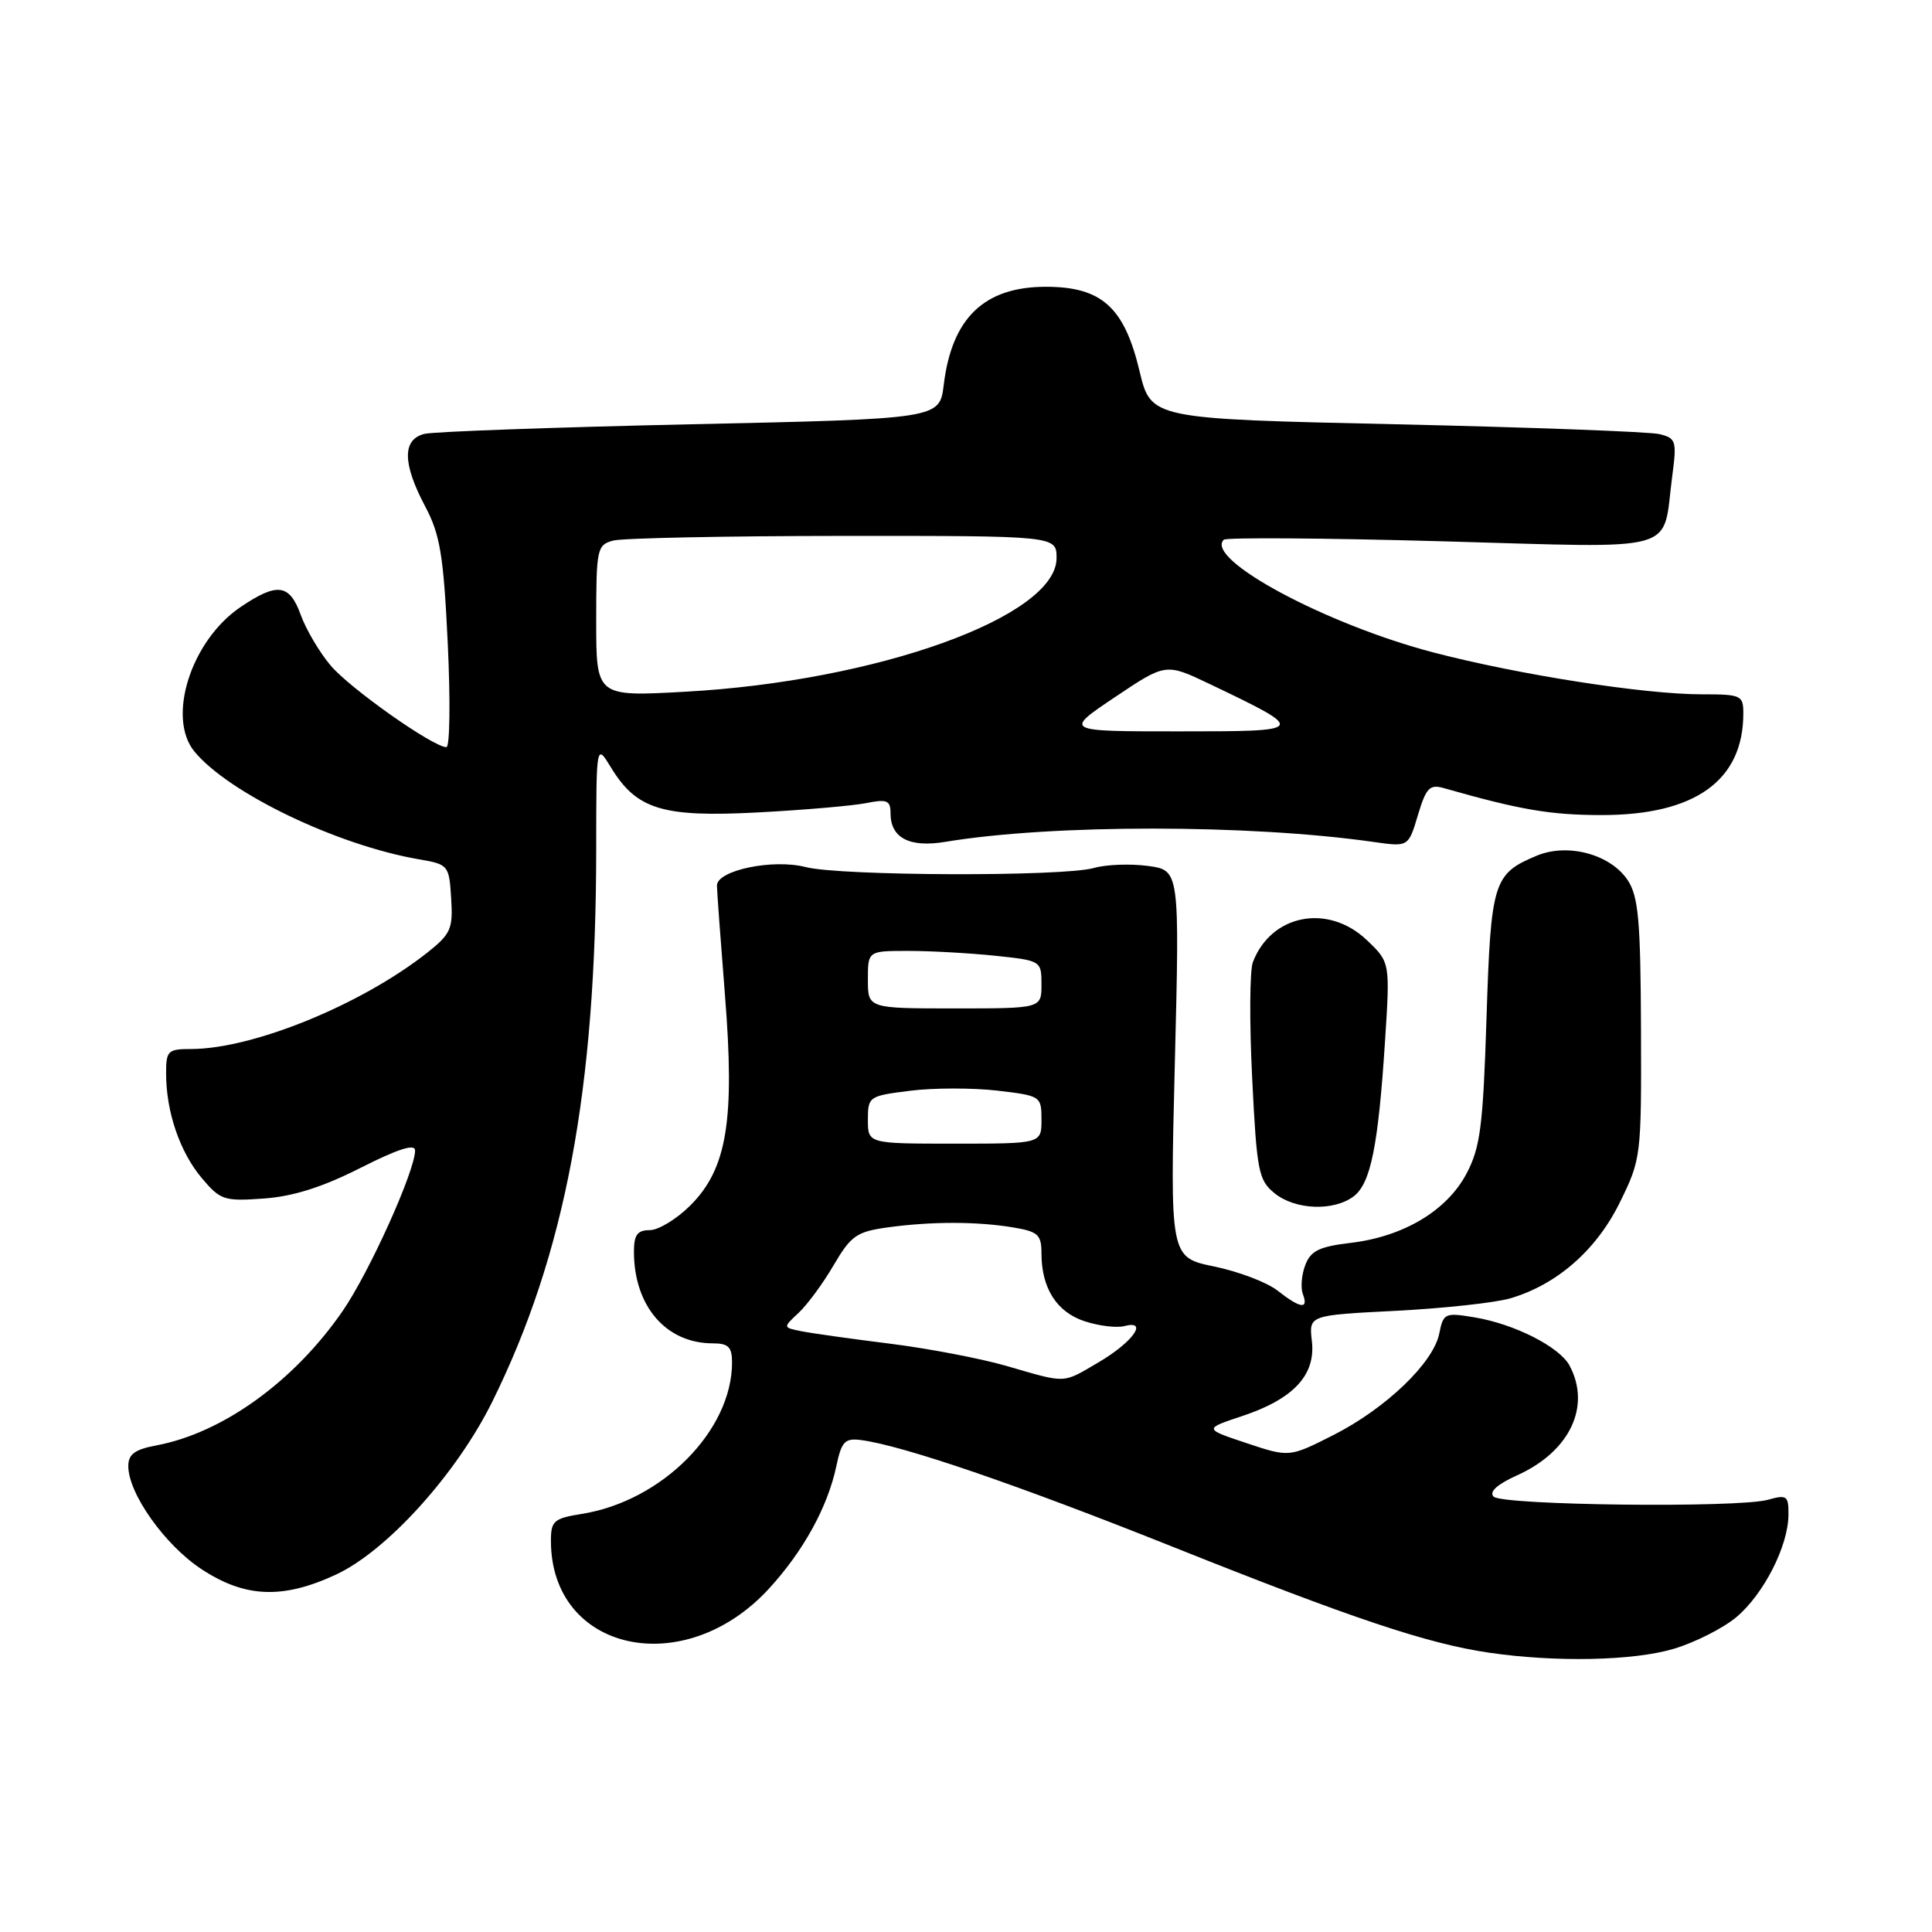 <?xml version="1.0" encoding="UTF-8" standalone="no"?>
<!DOCTYPE svg PUBLIC "-//W3C//DTD SVG 1.1//EN" "http://www.w3.org/Graphics/SVG/1.1/DTD/svg11.dtd" >
<svg xmlns="http://www.w3.org/2000/svg" xmlns:xlink="http://www.w3.org/1999/xlink" version="1.1" viewBox="0 0 256 256">
 <g >
 <path fill="currentColor"
d=" M 221.77 218.48 C 224.59 217.64 228.34 215.74 230.09 214.27 C 233.70 211.23 236.95 204.86 236.98 200.73 C 237.00 198.19 236.78 198.02 234.25 198.73 C 230.31 199.83 199.07 199.47 197.91 198.31 C 197.28 197.68 198.38 196.68 201.04 195.48 C 208.01 192.34 210.86 186.35 207.97 180.94 C 206.64 178.47 200.67 175.43 195.39 174.56 C 191.46 173.90 191.25 174.00 190.71 176.70 C 189.93 180.59 183.64 186.62 176.67 190.16 C 170.84 193.11 170.84 193.11 165.17 191.22 C 159.50 189.33 159.50 189.33 164.61 187.63 C 171.40 185.37 174.36 182.19 173.83 177.70 C 173.43 174.27 173.43 174.27 184.97 173.69 C 191.31 173.36 198.13 172.62 200.11 172.04 C 206.30 170.23 211.54 165.64 214.64 159.32 C 217.46 153.58 217.50 153.25 217.44 136.36 C 217.39 122.07 217.10 118.80 215.70 116.66 C 213.43 113.20 207.74 111.66 203.61 113.39 C 197.87 115.79 197.55 116.82 196.97 134.90 C 196.51 149.24 196.15 152.05 194.32 155.51 C 191.73 160.42 185.97 163.86 178.96 164.69 C 174.80 165.18 173.67 165.74 172.95 167.64 C 172.46 168.93 172.32 170.66 172.64 171.49 C 173.42 173.54 172.31 173.39 169.29 171.02 C 167.90 169.92 164.13 168.49 160.90 167.82 C 155.03 166.61 155.03 166.61 155.67 140.96 C 156.31 115.31 156.31 115.31 152.10 114.74 C 149.78 114.43 146.56 114.55 144.95 115.01 C 140.90 116.18 111.35 116.08 106.75 114.89 C 102.42 113.77 95.00 115.32 95.00 117.34 C 95.00 118.03 95.48 124.56 96.06 131.84 C 97.39 148.46 96.34 154.86 91.48 159.72 C 89.68 161.52 87.25 163.00 86.10 163.00 C 84.46 163.00 84.00 163.62 84.00 165.85 C 84.00 173.06 88.25 178.00 94.45 178.00 C 96.51 178.00 97.00 178.48 97.00 180.53 C 97.00 189.56 87.74 198.90 77.09 200.60 C 73.39 201.19 73.00 201.53 73.00 204.16 C 73.00 218.85 90.60 222.75 101.85 210.55 C 106.44 205.56 109.67 199.70 110.82 194.27 C 111.50 191.02 111.95 190.54 114.05 190.81 C 119.58 191.52 134.75 196.71 155.50 205.00 C 179.18 214.46 189.15 217.80 197.31 218.99 C 206.15 220.28 216.41 220.07 221.77 218.48 Z  M 44.52 208.64 C 51.28 205.50 60.50 195.29 65.23 185.73 C 74.90 166.17 78.99 144.40 79.00 112.50 C 79.01 98.50 79.01 98.50 80.96 101.70 C 84.36 107.27 87.79 108.32 100.43 107.65 C 106.52 107.33 112.96 106.77 114.75 106.42 C 117.54 105.86 118.00 106.05 118.00 107.76 C 118.00 111.03 120.50 112.34 125.26 111.55 C 139.39 109.20 165.57 109.21 182.06 111.57 C 186.62 112.22 186.62 112.22 187.88 108.01 C 188.97 104.38 189.44 103.89 191.32 104.43 C 201.42 107.31 205.44 108.00 212.25 108.00 C 224.62 108.00 231.00 103.42 231.00 94.53 C 231.00 92.13 230.72 92.00 225.49 92.00 C 217.86 92.00 201.33 89.42 190.00 86.47 C 175.70 82.74 159.58 74.08 162.15 71.52 C 162.47 71.20 175.44 71.29 190.99 71.72 C 223.19 72.61 220.21 73.45 221.58 63.09 C 222.20 58.42 222.09 58.06 219.87 57.52 C 218.57 57.21 202.88 56.62 185.00 56.22 C 152.50 55.50 152.50 55.50 150.99 49.15 C 148.97 40.70 145.97 38.00 138.58 38.00 C 130.42 38.00 126.12 42.13 125.05 51.00 C 124.50 55.50 124.50 55.50 91.50 56.22 C 73.35 56.62 57.49 57.19 56.25 57.49 C 53.29 58.21 53.32 61.41 56.34 67.10 C 58.32 70.84 58.77 73.55 59.33 85.25 C 59.69 92.81 59.61 99.00 59.15 99.00 C 57.40 99.00 46.35 91.21 43.80 88.17 C 42.33 86.43 40.56 83.43 39.86 81.50 C 38.36 77.35 36.74 77.14 31.84 80.46 C 25.30 84.91 22.07 95.10 25.77 99.59 C 30.32 105.11 44.71 112.01 55.50 113.86 C 59.41 114.53 59.51 114.64 59.78 119.02 C 60.04 123.08 59.74 123.75 56.63 126.22 C 47.87 133.14 33.50 139.00 25.29 139.00 C 22.24 139.00 22.00 139.24 22.01 142.25 C 22.01 147.32 23.83 152.64 26.72 156.08 C 29.20 159.03 29.69 159.19 34.97 158.81 C 38.87 158.53 42.79 157.28 47.79 154.74 C 52.73 152.24 55.00 151.51 55.00 152.44 C 55.00 155.15 48.96 168.54 45.42 173.69 C 38.97 183.05 29.51 189.88 20.69 191.53 C 17.86 192.06 17.00 192.70 17.00 194.27 C 17.00 197.89 21.82 204.69 26.65 207.89 C 32.44 211.72 37.45 211.93 44.52 208.64 Z  M 179.37 158.52 C 181.62 156.81 182.62 151.90 183.52 138.00 C 184.20 127.50 184.20 127.50 181.09 124.55 C 175.95 119.68 168.42 121.16 166.01 127.50 C 165.59 128.60 165.55 135.52 165.92 142.87 C 166.53 155.24 166.76 156.39 168.90 158.12 C 171.63 160.33 176.72 160.52 179.37 158.52 Z  M 133.32 180.98 C 129.92 180.00 122.95 178.67 117.82 178.03 C 112.69 177.39 107.43 176.65 106.12 176.38 C 103.74 175.90 103.74 175.90 105.83 173.95 C 106.97 172.88 109.07 170.04 110.47 167.63 C 112.77 163.72 113.51 163.20 117.66 162.63 C 123.46 161.84 129.41 161.84 134.25 162.64 C 137.55 163.19 138.00 163.60 138.00 166.08 C 138.00 170.68 140.01 173.85 143.71 175.07 C 145.59 175.69 147.97 175.98 148.99 175.71 C 152.24 174.86 150.09 177.86 145.54 180.53 C 140.71 183.36 141.42 183.33 133.32 180.98 Z  M 115.00 148.38 C 115.00 145.30 115.13 145.21 120.61 144.53 C 123.69 144.14 128.87 144.14 132.11 144.51 C 137.91 145.19 138.00 145.24 138.00 148.37 C 138.00 151.54 138.00 151.54 126.50 151.54 C 115.00 151.54 115.00 151.54 115.00 148.38 Z  M 115.00 129.81 C 115.00 126.00 115.00 126.00 120.35 126.00 C 123.30 126.00 128.47 126.29 131.85 126.64 C 137.95 127.28 138.00 127.31 138.00 130.45 C 138.00 133.62 138.00 133.62 126.50 133.62 C 115.00 133.62 115.00 133.62 115.00 129.81 Z  M 147.73 92.38 C 154.47 87.86 154.47 87.86 160.26 90.62 C 173.32 96.87 173.29 96.91 156.19 96.91 C 140.98 96.91 140.98 96.91 147.73 92.38 Z  M 79.00 82.27 C 79.00 72.71 79.11 72.20 81.25 71.63 C 82.49 71.30 96.21 71.02 111.75 71.01 C 140.00 71.00 140.00 71.00 140.00 73.95 C 140.00 81.71 116.21 90.27 90.75 91.66 C 79.00 92.31 79.00 92.31 79.00 82.27 Z "/>
</g>
</svg>